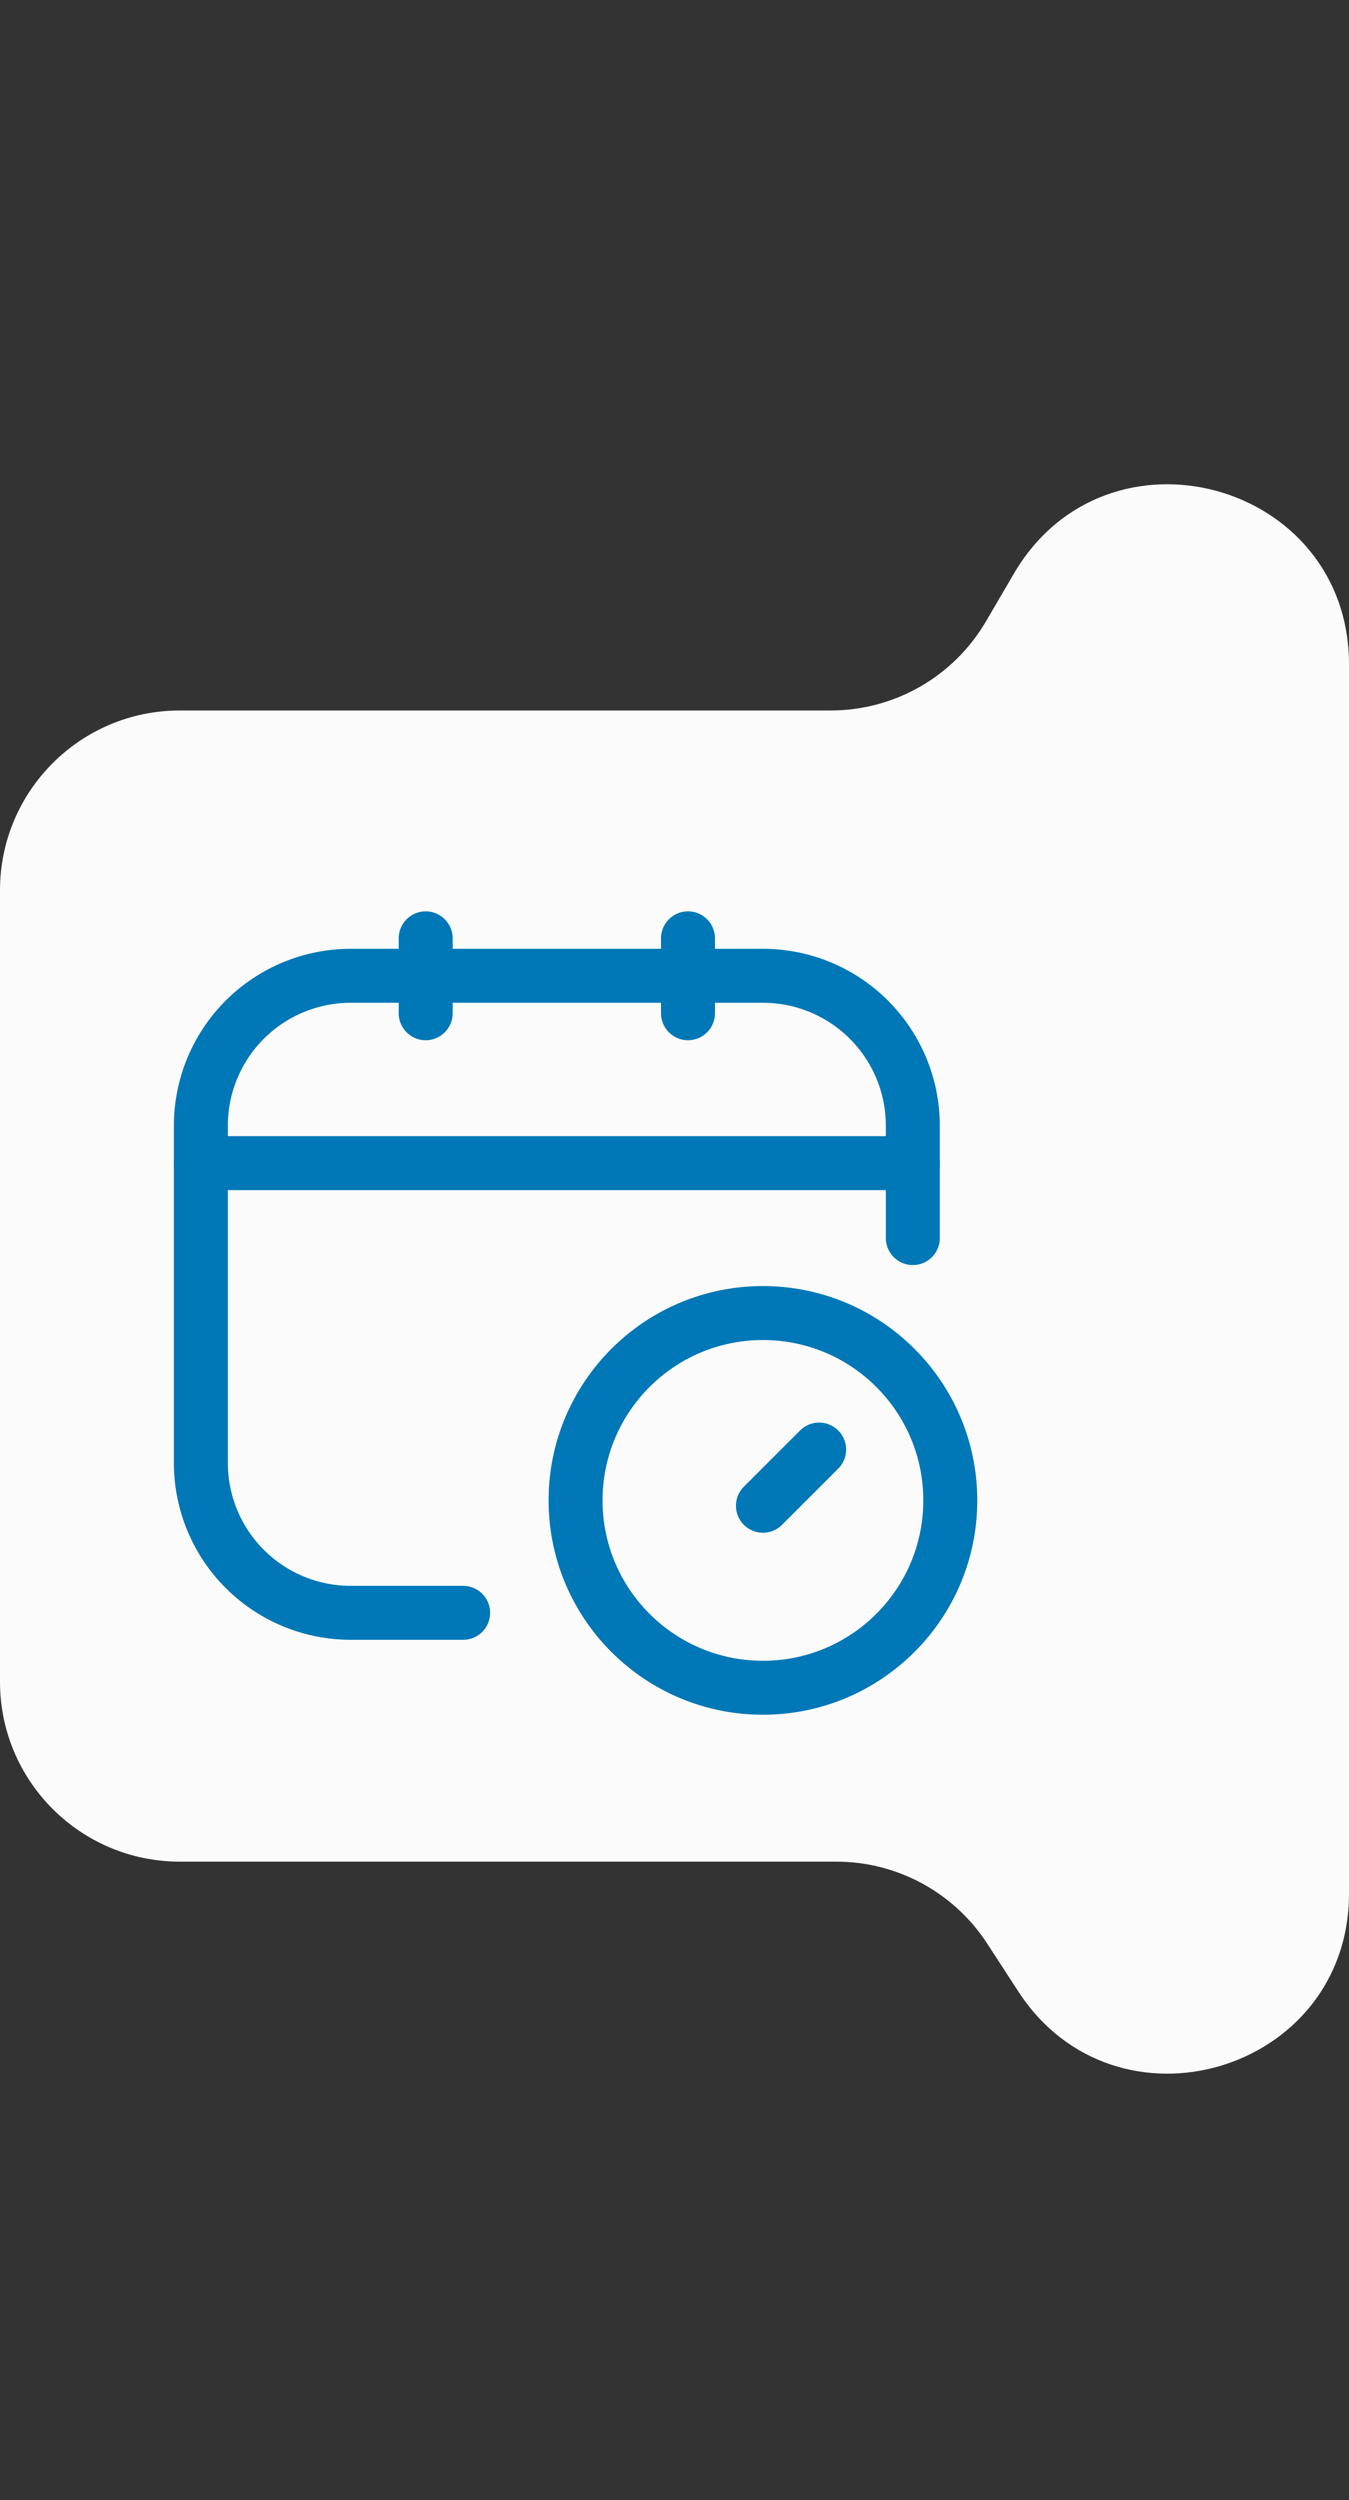 <svg width="75" height="139" viewBox="0 0 75 139" fill="none" xmlns="http://www.w3.org/2000/svg">
<rect x="0" y="0" width="75" height="139" fill="#333333" stroke="none"/>
<path d="M75 105.269V39.5V36.94C75 26.737 61.513 23.085 56.366 31.896L54.818 34.544C53.025 37.613 49.738 39.5 46.184 39.5H10C4.477 39.5 0 43.977 0 49.5V93.5C0 99.023 4.477 103.5 10 103.5H46.496C49.881 103.5 53.036 105.212 54.881 108.05L56.616 110.719C62.041 119.065 75 115.223 75 105.269Z" fill="#FBFBFB"/>
<path d="M25.75 89.667H19.5C17.29 89.667 15.17 88.789 13.607 87.226C12.045 85.663 11.167 83.543 11.167 81.333V62.583C11.167 60.373 12.045 58.254 13.607 56.691C15.17 55.128 17.29 54.25 19.5 54.25H42.417C44.627 54.25 46.746 55.128 48.309 56.691C49.872 58.254 50.75 60.373 50.75 62.583V68.833" stroke="#0077B6" stroke-width="3" stroke-linecap="round" stroke-linejoin="round"/>
<path d="M23.667 52.167V56.333" stroke="#0077B6" stroke-width="3" stroke-linecap="round" stroke-linejoin="round"/>
<path d="M38.25 52.167V56.333" stroke="#0077B6" stroke-width="3" stroke-linecap="round" stroke-linejoin="round"/>
<path d="M11.167 64.667H50.75" stroke="#0077B6" stroke-width="3" stroke-linecap="round" stroke-linejoin="round"/>
<path d="M45.542 80.59L42.417 83.715" stroke="#0077B6" stroke-width="3" stroke-linecap="round" stroke-linejoin="round"/>
<path d="M42.417 93.833C48.17 93.833 52.833 89.17 52.833 83.417C52.833 77.664 48.17 73 42.417 73C36.664 73 32 77.664 32 83.417C32 89.17 36.664 93.833 42.417 93.833Z" stroke="#0077B6" stroke-width="3" stroke-linecap="round" stroke-linejoin="round"/>
</svg>
